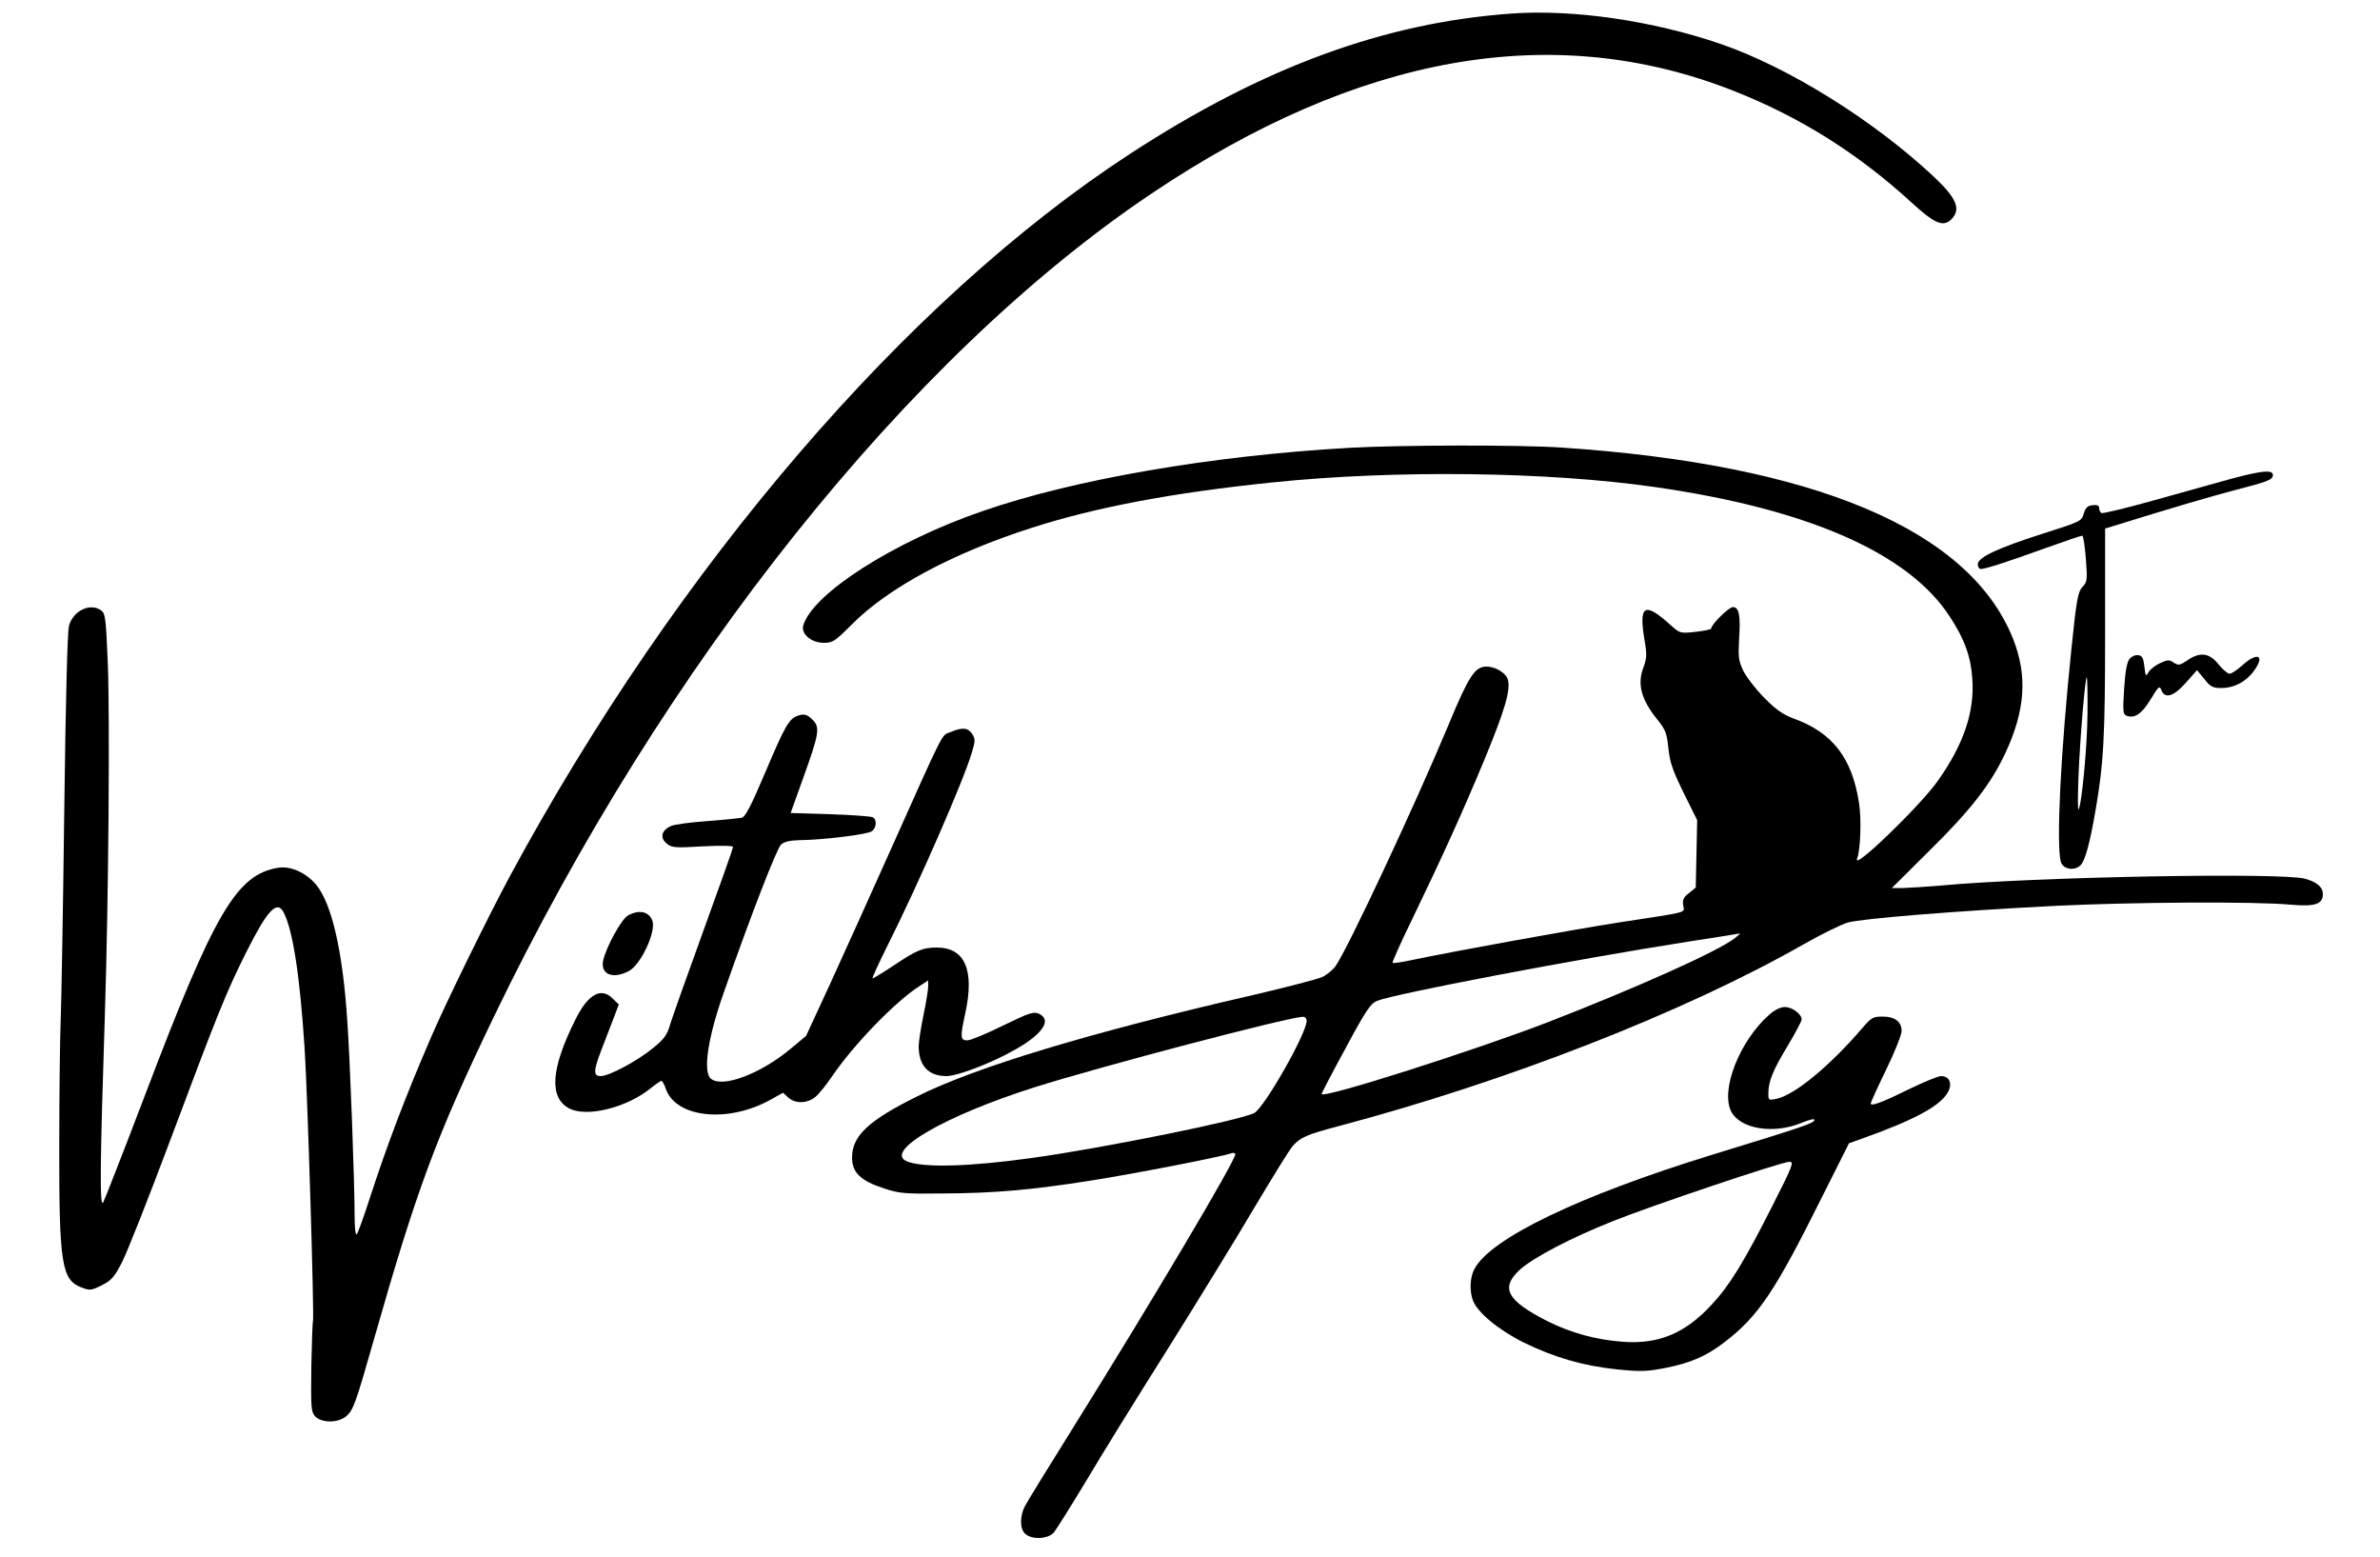 <?xml version="1.0" standalone="no"?>
<!DOCTYPE svg PUBLIC "-//W3C//DTD SVG 20010904//EN"
 "http://www.w3.org/TR/2001/REC-SVG-20010904/DTD/svg10.dtd">
<svg version="1.0" xmlns="http://www.w3.org/2000/svg"
 width="1000pt" height="654pt" viewBox="0 0 1000 654"
 preserveAspectRatio="xMidYMid meet">

<g transform="translate(0,654) scale(0.1,-0.1)"
fill="#000000" stroke="none">
<path d="M6350 6483 c-533 -38 -1043 -225 -1600 -588 -941 -612 -1906 -1736
-2608 -3036 -87 -161 -271 -536 -330 -674 -107 -247 -185 -452 -259 -680 -25
-77 -49 -144 -54 -149 -5 -6 -9 24 -9 75 0 142 -19 655 -31 824 -19 289 -65
489 -130 568 -42 51 -108 81 -161 72 -174 -29 -267 -188 -553 -940 -92 -242
-174 -451 -181 -465 -16 -27 -14 154 7 800 15 469 21 1236 12 1463 -8 189 -10
210 -28 223 -45 33 -117 0 -135 -64 -7 -23 -14 -313 -20 -777 -5 -407 -12
-803 -15 -880 -3 -77 -6 -313 -6 -525 -1 -500 10 -567 94 -598 34 -13 40 -13
84 9 41 21 53 34 84 94 21 39 112 270 204 515 203 542 235 621 320 791 88 175
128 219 156 168 39 -73 69 -265 89 -575 12 -179 41 -1134 35 -1144 -2 -4 -5
-90 -7 -192 -2 -171 -1 -188 16 -207 26 -28 94 -29 129 -1 31 25 40 50 117
320 181 635 262 854 503 1355 717 1489 1748 2779 2764 3461 873 587 1691 731
2448 432 277 -109 521 -262 747 -469 97 -89 133 -104 167 -70 42 42 22 89 -74
179 -253 237 -610 459 -894 557 -286 98 -621 147 -881 128z"/>
<path d="M5670 4659 c-582 -33 -1160 -133 -1545 -267 -371 -128 -710 -345
-750 -479 -10 -36 34 -73 86 -73 38 0 47 6 117 76 152 154 423 300 757 407
267 86 594 148 1015 191 514 53 1154 45 1605 -20 641 -92 1063 -277 1236 -542
63 -95 90 -170 96 -263 10 -139 -36 -275 -145 -429 -75 -106 -360 -381 -339
-327 14 37 19 166 8 234 -29 189 -111 296 -275 355 -45 17 -74 37 -123 87 -36
36 -75 87 -88 113 -20 42 -22 57 -18 132 7 101 0 136 -26 136 -17 0 -91 -73
-91 -90 0 -4 -30 -10 -66 -14 -65 -7 -66 -6 -104 28 -112 101 -136 86 -109
-70 9 -54 8 -70 -6 -108 -27 -71 -9 -136 63 -224 30 -38 36 -54 42 -115 6 -59
18 -93 64 -187 l57 -115 -3 -142 -3 -141 -28 -23 c-23 -17 -28 -28 -25 -51 5
-34 34 -26 -272 -73 -209 -33 -684 -119 -875 -159 -38 -8 -72 -13 -74 -10 -2
2 34 84 82 182 127 263 209 443 304 671 86 209 110 290 99 335 -7 28 -51 56
-90 56 -49 0 -74 -38 -160 -245 -140 -336 -424 -942 -475 -1014 -11 -15 -36
-36 -56 -45 -19 -9 -151 -43 -292 -76 -679 -156 -1164 -302 -1411 -426 -204
-101 -272 -166 -272 -256 0 -63 36 -98 135 -130 63 -21 88 -23 247 -21 216 1
374 15 621 54 178 28 555 101 591 115 9 3 16 1 16 -5 0 -28 -353 -622 -680
-1146 -103 -165 -195 -314 -204 -332 -22 -43 -21 -96 2 -116 28 -25 94 -22
119 5 11 13 71 109 134 213 62 105 216 354 343 555 126 201 292 471 368 600
77 129 149 246 161 258 32 35 59 47 192 82 706 187 1452 478 1954 764 74 42
157 83 185 91 61 17 457 49 871 70 322 16 843 19 990 5 101 -9 135 2 135 44 0
30 -25 51 -75 65 -99 27 -1141 8 -1535 -29 -58 -5 -127 -9 -153 -10 l-48 0
154 153 c176 173 261 282 322 412 85 181 95 328 32 485 -184 455 -832 729
-1895 800 -176 12 -678 11 -892 -1z m1620 -2059 c-69 -55 -418 -211 -790 -355
-310 -119 -931 -317 -947 -301 -2 1 43 87 99 190 87 162 106 190 134 202 70
29 834 175 1309 249 116 18 212 33 215 34 3 0 -6 -8 -20 -19z m-1800 -348 c0
-53 -178 -365 -220 -387 -59 -31 -638 -148 -935 -189 -258 -36 -452 -42 -522
-15 -106 40 154 192 537 313 276 87 1052 291 1123 295 10 1 17 -6 17 -17z"/>
<path d="M9375 4529 c-60 -17 -206 -57 -323 -90 -117 -33 -217 -57 -223 -54
-5 4 -9 13 -9 21 0 11 -8 14 -27 12 -22 -2 -30 -10 -38 -36 -9 -31 -13 -33
-170 -83 -191 -61 -275 -100 -275 -129 0 -11 6 -20 13 -20 19 0 118 32 275 89
78 28 146 51 151 51 4 0 11 -43 15 -96 7 -90 6 -98 -14 -119 -19 -21 -25 -50
-46 -255 -46 -441 -65 -828 -45 -900 9 -32 59 -40 84 -13 19 21 39 97 61 225
35 200 41 313 41 751 l0 437 30 9 c254 79 412 125 510 151 145 37 165 45 165
65 0 23 -48 18 -175 -16z m-604 -986 c-1 -139 -25 -391 -38 -403 -3 -3 -3 58
0 135 6 161 29 427 35 420 2 -2 4 -71 3 -152z"/>
<path d="M8948 3773 c-11 -13 -18 -49 -23 -125 -6 -94 -5 -108 9 -114 35 -13
64 6 102 68 33 55 38 59 45 40 15 -39 52 -28 104 31 l46 52 31 -37 c25 -33 36
-38 70 -38 55 0 105 26 139 73 47 65 14 80 -50 22 -21 -19 -45 -35 -53 -35 -8
0 -29 18 -47 40 -38 48 -78 53 -131 16 -31 -21 -37 -22 -57 -9 -19 13 -26 12
-58 -3 -20 -9 -41 -26 -48 -38 -11 -19 -12 -17 -17 24 -4 36 -9 46 -26 48 -11
2 -27 -5 -36 -15z"/>
<path d="M3350 3533 c-35 -13 -53 -45 -131 -229 -65 -153 -87 -195 -103 -199
-12 -2 -77 -9 -146 -14 -69 -5 -137 -14 -152 -21 -39 -18 -46 -49 -17 -73 22
-18 34 -19 152 -12 78 4 127 3 127 -3 0 -5 -56 -163 -124 -350 -68 -187 -131
-365 -140 -394 -13 -46 -25 -62 -73 -101 -66 -54 -184 -117 -219 -117 -31 0
-31 21 1 105 14 36 36 94 50 130 l25 66 -25 24 c-49 50 -104 20 -157 -87 -104
-207 -112 -329 -26 -374 74 -38 241 3 342 85 21 17 42 31 45 31 4 0 13 -16 19
-35 44 -121 262 -143 440 -44 l52 29 22 -20 c28 -26 78 -26 112 1 15 11 45 49
68 82 91 136 272 323 376 388 l32 21 0 -25 c0 -14 -9 -69 -20 -122 -11 -53
-20 -112 -20 -130 0 -81 41 -125 117 -125 49 1 190 55 288 111 117 66 156 125
100 151 -22 10 -40 4 -151 -50 -69 -34 -136 -62 -150 -62 -29 0 -30 15 -9 110
41 185 0 280 -119 280 -59 0 -85 -11 -182 -76 -45 -30 -85 -54 -88 -54 -3 0
25 62 63 138 130 259 321 696 355 813 14 47 14 55 1 76 -18 27 -42 29 -91 8
-40 -16 -20 23 -252 -495 -82 -184 -196 -435 -252 -558 l-103 -223 -66 -55
c-126 -105 -286 -165 -334 -125 -34 28 -14 168 52 356 116 331 225 612 243
628 14 12 38 17 77 18 100 1 288 24 305 38 19 16 21 47 4 58 -7 4 -88 10 -179
13 l-167 5 52 145 c68 189 72 214 41 246 -24 24 -37 27 -65 17z"/>
<path d="M2639 2695 c-28 -15 -94 -136 -105 -191 -11 -57 41 -78 108 -43 51
27 116 167 99 212 -15 39 -56 47 -102 22z"/>
<path d="M7434 2278 c-125 -110 -206 -317 -160 -407 38 -73 177 -96 294 -48
40 16 59 20 55 11 -5 -13 -62 -32 -428 -144 -561 -173 -934 -352 -1001 -482
-18 -35 -20 -92 -5 -131 20 -51 108 -124 215 -177 128 -62 247 -97 391 -112
99 -10 124 -9 202 6 106 21 174 50 251 110 141 109 209 210 407 607 l114 227
48 17 c223 79 333 138 366 195 22 36 9 70 -27 70 -13 0 -73 -25 -133 -54 -111
-55 -163 -75 -163 -61 0 4 29 68 65 142 36 74 65 147 65 162 0 39 -28 61 -80
61 -40 0 -47 -4 -84 -47 -138 -161 -287 -284 -364 -299 -30 -6 -32 -5 -32 22
0 52 19 98 80 199 33 55 60 106 60 113 0 22 -39 52 -70 52 -19 0 -42 -11 -66
-32z m12 -805 c-118 -233 -177 -330 -254 -413 -111 -120 -222 -167 -372 -156
-114 8 -218 37 -317 86 -171 87 -200 139 -119 215 55 51 217 136 391 205 164
66 712 250 743 250 21 0 16 -13 -72 -187z"/>
</g>
</svg>
